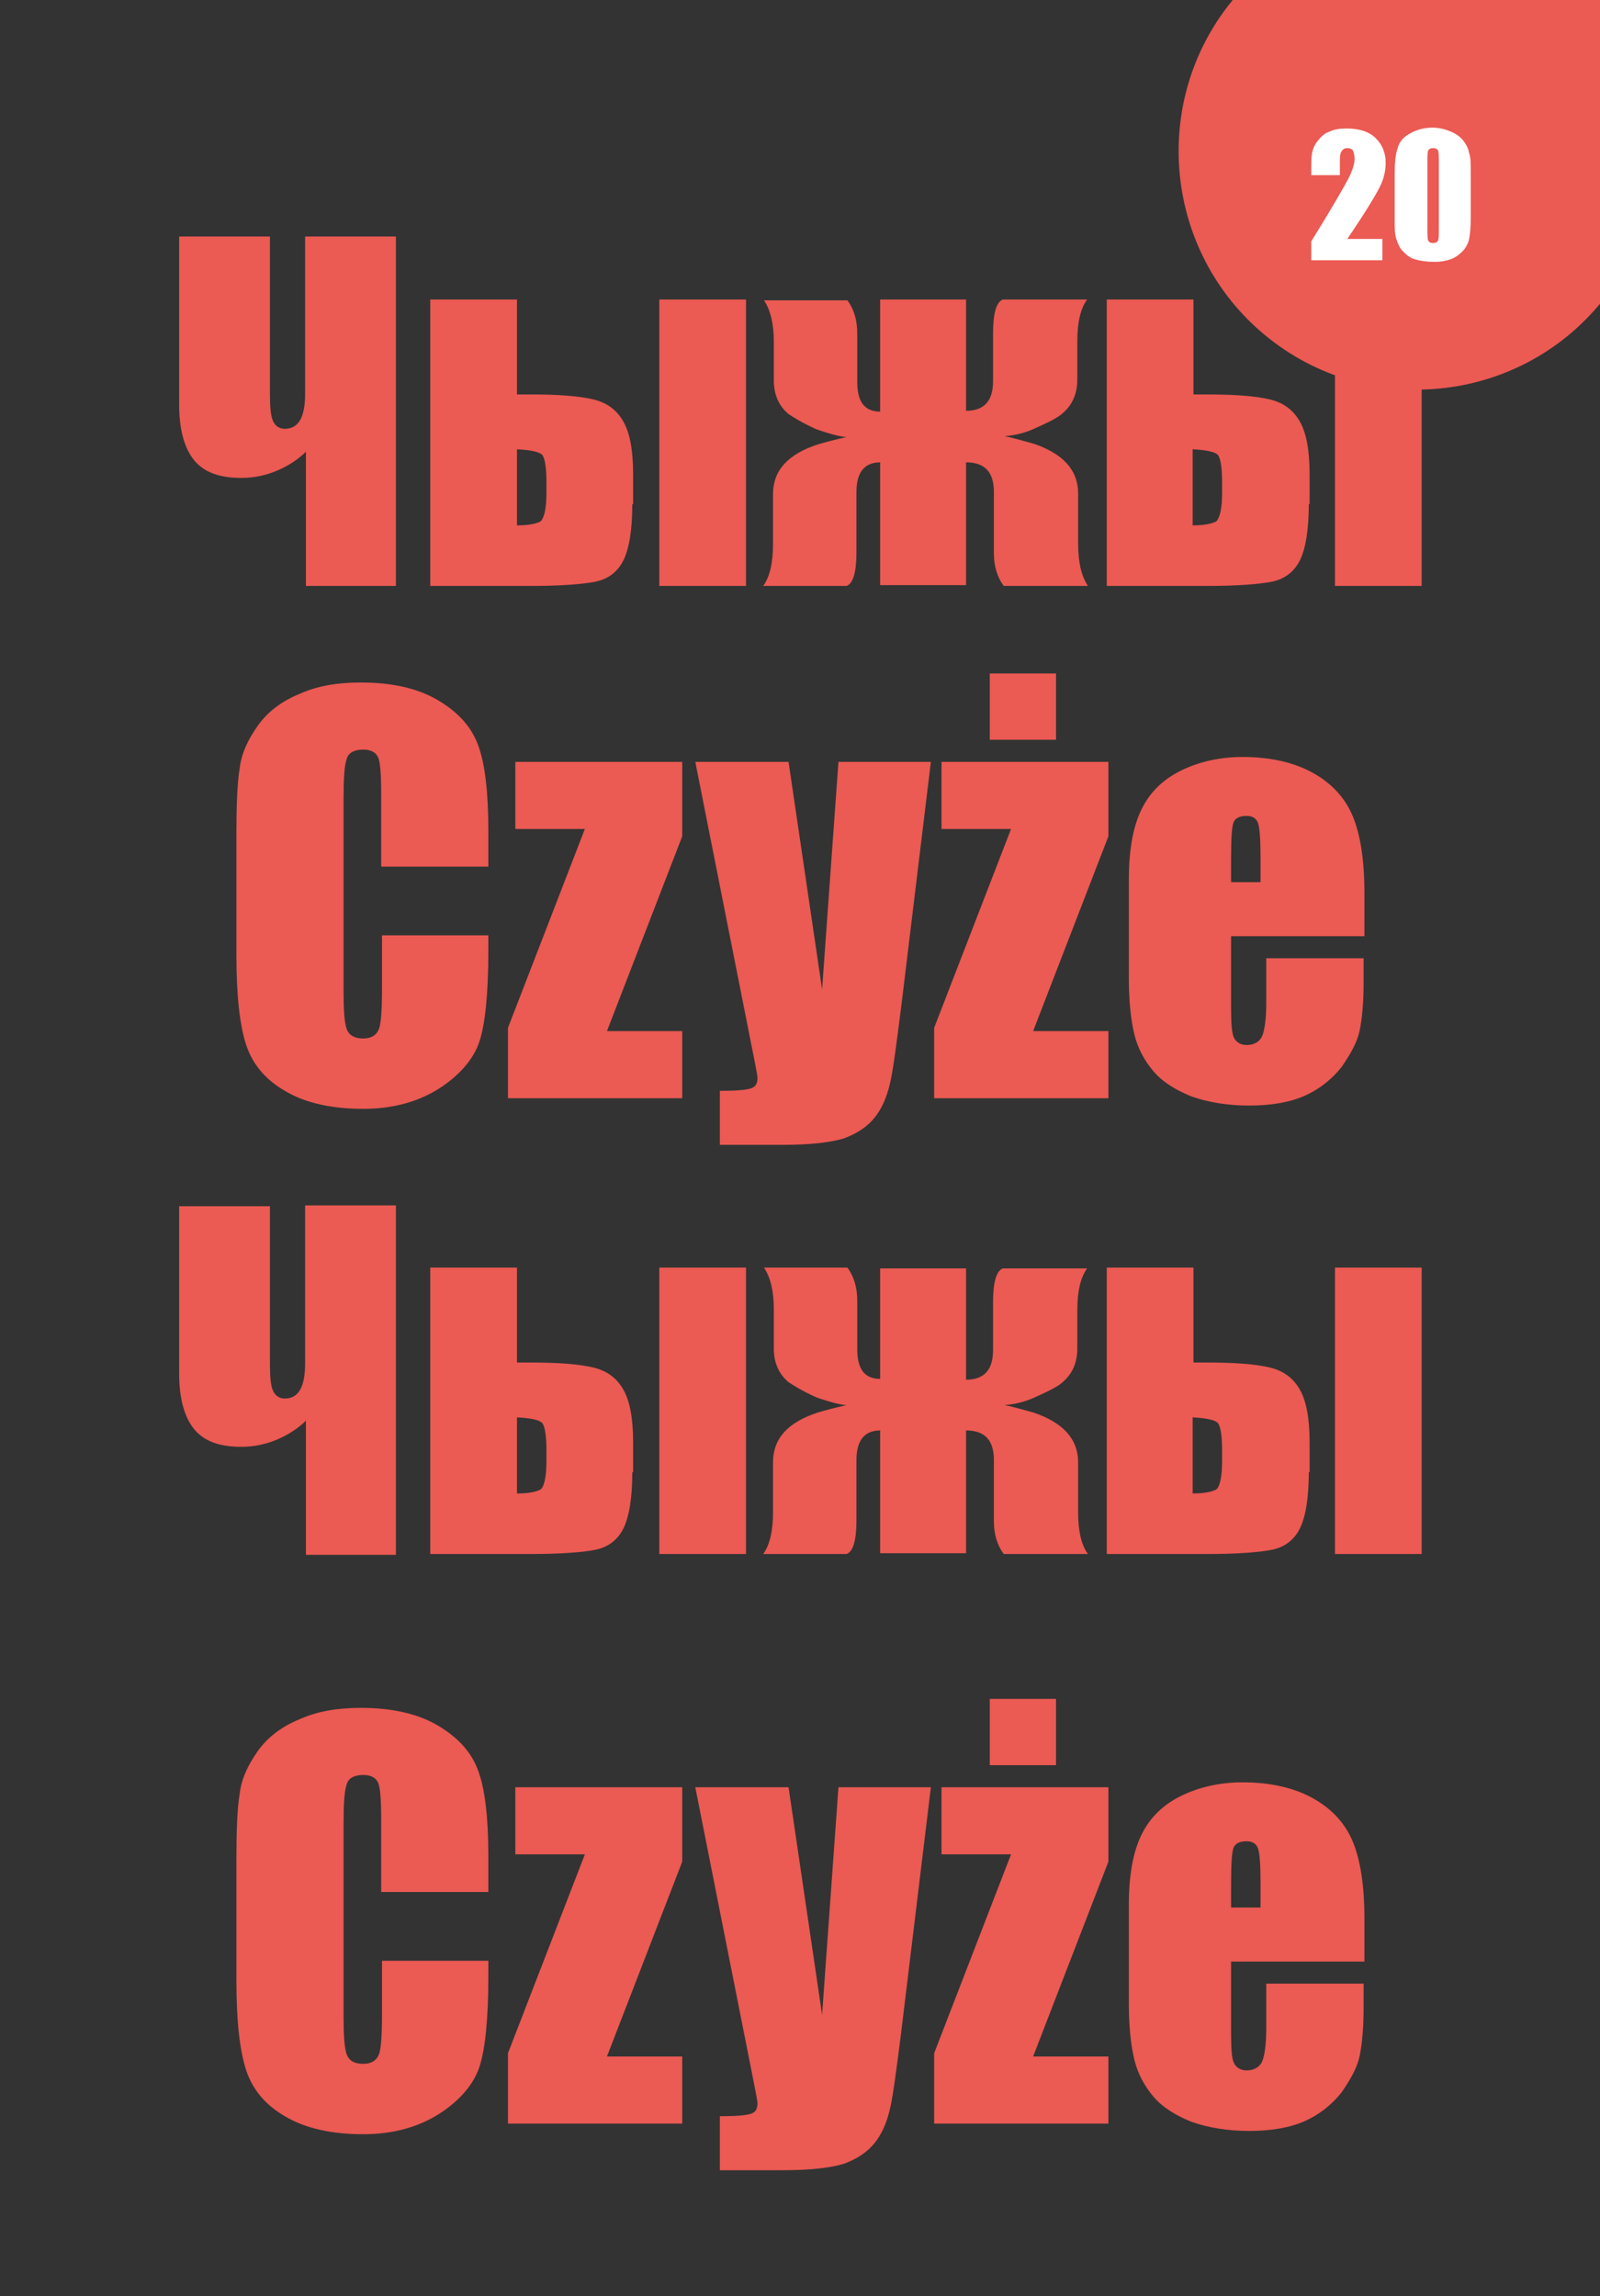 <?xml version="1.0" encoding="utf-8"?>
<!-- Generator: Adobe Illustrator 26.0.1, SVG Export Plug-In . SVG Version: 6.00 Build 0)  -->
<svg version="1.1" id="Слой_1" xmlns="http://www.w3.org/2000/svg" xmlns:xlink="http://www.w3.org/1999/xlink" x="0px" y="0px"
	 viewBox="0 0 195.6 280.6" style="enable-background:new 0 0 195.6 280.6;" xml:space="preserve">
<rect x="0" y="0" width="195.6" height="280.6" fill="#333333" stroke="none"/>
<style type="text/css">
	.st0{clip-path:url(#SVGID_00000053507111686894999430000003578733230509414588_);fill:#EB5A53;}
	.st1{enable-background:new    ;}
	.st2{fill:#EB5A53;}
	.st3{fill:#FFFFFF;}
</style>
<g>
	<g>
		<defs>
			<rect id="SVGID_1_" x="0.2" width="195.6" height="280.6"/>
		</defs>
		<clipPath id="SVGID_00000163066196919743517800000008050085447264061068_">
			<use xlink:href="#SVGID_1_"  style="overflow:visible;"/>
		</clipPath>
	</g>
	<g>
		<defs>
			<rect id="SVGID_00000061464612482159661690000013864535848540797114_" x="0.2" width="195.6" height="280.6"/>
		</defs>
		<clipPath id="SVGID_00000178198148120298280840000015599580445797690006_">
			<use xlink:href="#SVGID_00000061464612482159661690000013864535848540797114_"  style="overflow:visible;"/>
		</clipPath>
	</g>
	<g>
		<defs>
			<rect id="SVGID_00000005972063838508063580000001510316637953339046_" x="0.2" width="195.6" height="280.6"/>
		</defs>
		<clipPath id="SVGID_00000097477955612083198220000001656641803758636982_">
			<use xlink:href="#SVGID_00000005972063838508063580000001510316637953339046_"  style="overflow:visible;"/>
		</clipPath>
		<path style="clip-path:url(#SVGID_00000097477955612083198220000001656641803758636982_);fill:#EB5A53;" d="M150.7,0h29h16v16
			c0,7,0,14,0,21c-10.2,12.4-28.6,14.2-41,4S140.5,12.4,150.7,0z"/>
	</g>
	<g>
		<defs>
			<rect id="SVGID_00000060019083424666994260000014439613994183633285_" x="0.2" width="195.6" height="280.6"/>
		</defs>
		<clipPath id="SVGID_00000100345816942968724030000011255039571854890911_">
			<use xlink:href="#SVGID_00000060019083424666994260000014439613994183633285_"  style="overflow:visible;"/>
		</clipPath>
	</g>
</g>
<g class="st1">
	<path class="st2" d="M59.6,231.2h-13v-8.7c0-2.5-0.1-4.1-0.4-4.7c-0.3-0.6-0.9-0.9-1.8-0.9c-1.1,0-1.8,0.4-2,1.1
		c-0.3,0.8-0.4,2.4-0.4,5v23.3c0,2.4,0.1,4,0.4,4.8c0.3,0.7,0.9,1.1,2,1.1c1,0,1.6-0.4,1.9-1.1s0.4-2.5,0.4-5.2v-6.3h13v2
		c0,5.2-0.4,8.9-1.1,11s-2.4,4.1-4.9,5.7c-2.5,1.6-5.6,2.5-9.3,2.5c-3.8,0-7-0.7-9.4-2.1c-2.5-1.4-4.1-3.3-4.9-5.7
		c-0.8-2.4-1.2-6.1-1.2-11v-14.7c0-3.6,0.1-6.3,0.4-8.1c0.2-1.8,1-3.5,2.2-5.2c1.2-1.7,2.9-3,5.1-3.9c2.2-1,4.7-1.4,7.5-1.4
		c3.8,0,7,0.7,9.5,2.2c2.5,1.5,4.1,3.3,4.9,5.6c0.8,2.2,1.2,5.7,1.2,10.3V231.2z"/>
</g>
<g class="st1">
	<path class="st2" d="M83.4,218.4v9.1l-9.2,23.8h9.2v8.2H62.1v-8.6l9.4-24.3H63v-8.2H83.4z"/>
</g>
<g class="st1">
	<path class="st2" d="M113.8,218.4l-3.6,29.7c-0.6,4.7-1,7.9-1.4,9.6c-0.4,1.7-1,3.1-1.9,4.2s-2.1,1.9-3.7,2.5
		c-1.6,0.5-4.1,0.8-7.6,0.8H88v-6.6c1.9,0,3.2-0.1,3.8-0.3s0.8-0.6,0.8-1.3c0-0.3-0.3-1.8-0.8-4.3L85,218.4h11.4l4.1,27.8l2-27.8
		H113.8z"/>
	<path class="st2" d="M135.5,218.4v9.1l-9.2,23.8h9.2v8.2h-21.3v-8.6l9.4-24.3h-8.5v-8.2H135.5z M129.1,207.6v8.1H121v-8.1H129.1z"
		/>
	<path class="st2" d="M166.7,239.7h-16.2v8.9c0,1.9,0.1,3.1,0.4,3.6c0.3,0.5,0.8,0.8,1.5,0.8c0.9,0,1.6-0.4,1.9-1.1
		c0.3-0.7,0.5-2.1,0.5-4.1v-5.4h11.9v3c0,2.5-0.2,4.5-0.5,5.9c-0.3,1.4-1.1,2.8-2.2,4.4c-1.2,1.5-2.7,2.7-4.5,3.5
		c-1.8,0.8-4.1,1.2-6.8,1.2c-2.6,0-5-0.4-7-1.1c-2-0.8-3.6-1.8-4.7-3.1c-1.1-1.3-1.9-2.8-2.3-4.4c-0.4-1.6-0.7-3.9-0.7-7v-12
		c0-3.6,0.5-6.4,1.5-8.5s2.6-3.7,4.8-4.8c2.2-1.1,4.8-1.7,7.6-1.7c3.5,0,6.4,0.7,8.7,2c2.3,1.3,3.9,3.1,4.8,5.3s1.4,5.3,1.4,9.3
		V239.7z M154.1,233v-3c0-2.1-0.1-3.5-0.3-4.1s-0.7-0.9-1.4-0.9c-0.9,0-1.4,0.3-1.6,0.8c-0.2,0.5-0.3,1.9-0.3,4.3v3H154.1z"/>
</g>
<g class="st1">
	<path class="st2" d="M59.6,105.9h-13v-8.7c0-2.5-0.1-4.1-0.4-4.7c-0.3-0.6-0.9-0.9-1.8-0.9c-1.1,0-1.8,0.4-2,1.1
		c-0.3,0.8-0.4,2.4-0.4,5v23.3c0,2.4,0.1,4,0.4,4.8c0.3,0.7,0.9,1.1,2,1.1c1,0,1.6-0.4,1.9-1.1s0.4-2.5,0.4-5.2v-6.3h13v2
		c0,5.2-0.4,8.9-1.1,11s-2.4,4.1-4.9,5.7c-2.5,1.6-5.6,2.5-9.3,2.5c-3.8,0-7-0.7-9.4-2.1c-2.5-1.4-4.1-3.3-4.9-5.7
		c-0.8-2.4-1.2-6.1-1.2-11v-14.7c0-3.6,0.1-6.3,0.4-8.1c0.2-1.8,1-3.5,2.2-5.2c1.2-1.7,2.9-3,5.1-3.9c2.2-1,4.7-1.4,7.5-1.4
		c3.8,0,7,0.7,9.5,2.2c2.5,1.5,4.1,3.3,4.9,5.6c0.8,2.2,1.2,5.7,1.2,10.3V105.9z"/>
</g>
<g class="st1">
	<path class="st2" d="M83.4,93.1v9.1L74.2,126h9.2v8.2H62.1v-8.6l9.4-24.3H63v-8.2H83.4z"/>
</g>
<g class="st1">
	<path class="st2" d="M113.8,93.1l-3.6,29.7c-0.6,4.7-1,7.9-1.4,9.6c-0.4,1.7-1,3.1-1.9,4.2s-2.1,1.9-3.7,2.5
		c-1.6,0.5-4.1,0.8-7.6,0.8H88v-6.6c1.9,0,3.2-0.1,3.8-0.3s0.8-0.6,0.8-1.3c0-0.3-0.3-1.8-0.8-4.3L85,93.1h11.4l4.1,27.8l2-27.8
		H113.8z"/>
	<path class="st2" d="M135.5,93.1v9.1l-9.2,23.8h9.2v8.2h-21.3v-8.6l9.4-24.3h-8.5v-8.2H135.5z M129.1,82.3v8.1H121v-8.1H129.1z"/>
	<path class="st2" d="M166.7,114.4h-16.2v8.9c0,1.9,0.1,3.1,0.4,3.6c0.3,0.5,0.8,0.8,1.5,0.8c0.9,0,1.6-0.4,1.9-1.1
		c0.3-0.7,0.5-2.1,0.5-4.1v-5.4h11.9v3c0,2.5-0.2,4.5-0.5,5.9c-0.3,1.4-1.1,2.8-2.2,4.4c-1.2,1.5-2.7,2.7-4.5,3.5
		c-1.8,0.8-4.1,1.2-6.8,1.2c-2.6,0-5-0.4-7-1.1c-2-0.8-3.6-1.8-4.7-3.1c-1.1-1.3-1.9-2.8-2.3-4.4c-0.4-1.6-0.7-3.9-0.7-7v-12
		c0-3.6,0.5-6.4,1.5-8.5s2.6-3.7,4.8-4.8c2.2-1.1,4.8-1.7,7.6-1.7c3.5,0,6.4,0.7,8.7,2c2.3,1.3,3.9,3.1,4.8,5.3s1.4,5.3,1.4,9.3
		V114.4z M154.1,107.7v-3c0-2.1-0.1-3.5-0.3-4.1s-0.7-0.9-1.4-0.9c-0.9,0-1.4,0.3-1.6,0.8c-0.2,0.5-0.3,1.9-0.3,4.3v3H154.1z"/>
</g>
<g class="st1">
	<path class="st2" d="M37.4,173.6c-0.9,0.9-2.1,1.7-3.5,2.3c-1.4,0.6-2.9,0.9-4.4,0.9c-2.7,0-4.6-0.7-5.8-2.2
		c-1.2-1.5-1.8-3.8-1.8-6.8v-20.4H33v19.2c0,1.7,0.1,2.8,0.4,3.4c0.3,0.6,0.8,0.9,1.4,0.9c1.7,0,2.5-1.4,2.5-4.3v-19.3h11.1v42.7
		H37.4V173.6z"/>
	<path class="st2" d="M77.3,179.9c0,3.2-0.4,5.5-1.1,6.9c-0.7,1.4-1.9,2.3-3.5,2.6s-4.2,0.5-7.8,0.5H52.6v-35h10.6v11.6h1.7
		c3.4,0,5.9,0.2,7.6,0.6c1.7,0.4,2.9,1.3,3.7,2.7c0.8,1.4,1.2,3.5,1.2,6.5V179.9z M66.8,178.6v-1.4c0-1.8-0.2-2.9-0.5-3.3
		c-0.4-0.4-1.4-0.6-3.1-0.7v9.3c1.4,0,2.4-0.2,2.9-0.5C66.5,181.7,66.8,180.5,66.8,178.6z M91.2,189.9H80.6v-35h10.6V189.9z"/>
	<path class="st2" d="M133,189.9h-10.3c-0.8-1.1-1.2-2.4-1.2-4.1v-7.4c0-2.4-1.1-3.6-3.4-3.6v15h-10.5v-15c-1.9,0-2.9,1.2-2.9,3.6
		v7.4c0,2.4-0.4,3.8-1.2,4.1H93.3c0.8-1.1,1.2-2.8,1.2-5.1v-6.1c0-2.9,1.8-4.9,5.5-6.1c1-0.3,2.2-0.6,3.5-0.9
		c-0.6,0-1.8-0.3-3.6-0.9c-1.8-0.8-2.9-1.5-3.5-1.9c-1.2-1-1.8-2.4-1.8-4.1V160c0-2.2-0.4-3.9-1.2-5.1h10.2c0.8,1.1,1.2,2.4,1.2,4.1
		v5.9c0,2.4,0.9,3.6,2.8,3.6V155h10.5v13.6c2.2,0,3.3-1.2,3.3-3.6v-5.9c0-2.4,0.4-3.8,1.2-4.1h10.3c-0.8,1.1-1.2,2.8-1.2,5.1v4.7
		c0,1.7-0.6,3.1-1.8,4.1c-0.5,0.5-1.7,1.1-3.5,1.9c-1.1,0.5-2.3,0.8-3.6,0.9c0.6,0.1,1.7,0.4,3.5,0.9c3.6,1.2,5.5,3.2,5.5,6.1v6.1
		C131.8,187.1,132.2,188.8,133,189.9z"/>
	<path class="st2" d="M160,179.9c0,3.2-0.4,5.5-1.1,6.9c-0.7,1.4-1.9,2.3-3.5,2.6c-1.6,0.3-4.2,0.5-7.8,0.5h-12.3v-35h10.6v11.6h1.7
		c3.4,0,5.9,0.2,7.6,0.6c1.7,0.4,2.9,1.3,3.7,2.7c0.8,1.4,1.2,3.5,1.2,6.5V179.9z M149.4,178.6v-1.4c0-1.8-0.2-2.9-0.5-3.3
		c-0.4-0.4-1.4-0.6-3.1-0.7v9.3c1.4,0,2.4-0.2,2.9-0.5C149.1,181.7,149.4,180.5,149.4,178.6z M173.8,189.9h-10.6v-35h10.6V189.9z"/>
</g>
<g class="st1">
	<path class="st2" d="M37.4,55.2c-0.9,0.9-2.1,1.7-3.5,2.3c-1.4,0.6-2.9,0.9-4.4,0.9c-2.7,0-4.6-0.7-5.8-2.2
		c-1.2-1.5-1.8-3.8-1.8-6.8V28.9H33v19.2c0,1.7,0.1,2.8,0.4,3.4c0.3,0.6,0.8,0.9,1.4,0.9c1.7,0,2.5-1.4,2.5-4.3V28.9h11.1v42.7H37.4
		V55.2z"/>
	<path class="st2" d="M77.3,61.6c0,3.2-0.4,5.5-1.1,6.9c-0.7,1.4-1.9,2.3-3.5,2.6s-4.2,0.5-7.8,0.5H52.6v-35h10.6v11.6h1.7
		c3.4,0,5.9,0.2,7.6,0.6c1.7,0.4,2.9,1.3,3.7,2.7c0.8,1.4,1.2,3.5,1.2,6.5V61.6z M66.8,60.3v-1.4c0-1.8-0.2-2.9-0.5-3.3
		c-0.4-0.4-1.4-0.6-3.1-0.7v9.3c1.4,0,2.4-0.2,2.9-0.5C66.5,63.3,66.8,62.2,66.8,60.3z M91.2,71.6H80.6v-35h10.6V71.6z"/>
	<path class="st2" d="M133,71.6h-10.3c-0.8-1.1-1.2-2.4-1.2-4.1v-7.4c0-2.4-1.1-3.6-3.4-3.6v15h-10.5v-15c-1.9,0-2.9,1.2-2.9,3.6
		v7.4c0,2.4-0.4,3.8-1.2,4.1H93.3c0.8-1.1,1.2-2.8,1.2-5.1v-6.1c0-2.9,1.8-4.9,5.5-6.1c1-0.3,2.2-0.6,3.5-0.9
		c-0.6,0-1.8-0.3-3.6-0.9c-1.8-0.8-2.9-1.5-3.5-1.9c-1.2-1-1.8-2.4-1.8-4.1v-4.7c0-2.2-0.4-3.9-1.2-5.1h10.2
		c0.8,1.1,1.2,2.4,1.2,4.1v5.9c0,2.4,0.9,3.6,2.8,3.6V36.6h10.5v13.6c2.2,0,3.3-1.2,3.3-3.6v-5.9c0-2.4,0.4-3.8,1.2-4.1h10.3
		c-0.8,1.1-1.2,2.8-1.2,5.1v4.7c0,1.7-0.6,3.1-1.8,4.1c-0.5,0.5-1.7,1.1-3.5,1.9c-1.1,0.5-2.3,0.8-3.6,0.9c0.6,0.1,1.7,0.4,3.5,0.9
		c3.6,1.2,5.5,3.2,5.5,6.1v6.1C131.8,68.7,132.2,70.4,133,71.6z"/>
	<path class="st2" d="M160,61.6c0,3.2-0.4,5.5-1.1,6.9c-0.7,1.4-1.9,2.3-3.5,2.6c-1.6,0.3-4.2,0.5-7.8,0.5h-12.3v-35h10.6v11.6h1.7
		c3.4,0,5.9,0.2,7.6,0.6c1.7,0.4,2.9,1.3,3.7,2.7c0.8,1.4,1.2,3.5,1.2,6.5V61.6z M149.4,60.3v-1.4c0-1.8-0.2-2.9-0.5-3.3
		c-0.4-0.4-1.4-0.6-3.1-0.7v9.3c1.4,0,2.4-0.2,2.9-0.5C149.1,63.3,149.4,62.2,149.4,60.3z M173.8,71.6h-10.6v-35h10.6V71.6z"/>
</g>
<g class="st1">
	<path class="st3" d="M169,29.1v2.7h-8.7l0-2.3c2.6-4.2,4.1-6.8,4.6-7.8c0.5-1,0.7-1.8,0.7-2.3c0-0.4-0.1-0.8-0.2-1
		s-0.4-0.3-0.7-0.3s-0.5,0.1-0.7,0.4s-0.2,0.7-0.2,1.4v1.5h-3.5v-0.6c0-0.9,0-1.6,0.1-2.1c0.1-0.5,0.3-1,0.7-1.5
		c0.4-0.5,0.8-0.9,1.4-1.1c0.6-0.3,1.3-0.4,2.1-0.4c1.6,0,2.8,0.4,3.6,1.2c0.8,0.8,1.2,1.8,1.2,3c0,0.9-0.2,1.9-0.7,2.9
		c-0.5,1-1.8,3.2-4,6.4H169z"/>
	<path class="st3" d="M179.8,21.3v5.3c0,1.2-0.1,2.1-0.2,2.6c-0.1,0.5-0.4,1.1-0.8,1.5s-0.9,0.8-1.5,1c-0.6,0.2-1.2,0.3-1.9,0.3
		c-0.9,0-1.7-0.1-2.4-0.3s-1.1-0.6-1.5-1s-0.6-0.9-0.8-1.5s-0.2-1.3-0.2-2.4v-5.5c0-1.5,0.1-2.5,0.4-3.3c0.2-0.7,0.7-1.3,1.5-1.7
		c0.7-0.4,1.6-0.7,2.7-0.7c0.9,0,1.6,0.2,2.3,0.5s1.2,0.7,1.5,1.1c0.3,0.4,0.6,0.9,0.7,1.5C179.8,19.2,179.8,20.1,179.8,21.3z
		 M175.9,20c0-0.8,0-1.4-0.1-1.6c-0.1-0.2-0.3-0.3-0.6-0.3c-0.3,0-0.5,0.1-0.6,0.3c-0.1,0.2-0.1,0.7-0.1,1.6v7.7
		c0,0.9,0,1.5,0.1,1.7s0.3,0.3,0.6,0.3s0.5-0.1,0.6-0.3c0.1-0.2,0.1-0.7,0.1-1.5V20z"/>
</g>
</svg>
